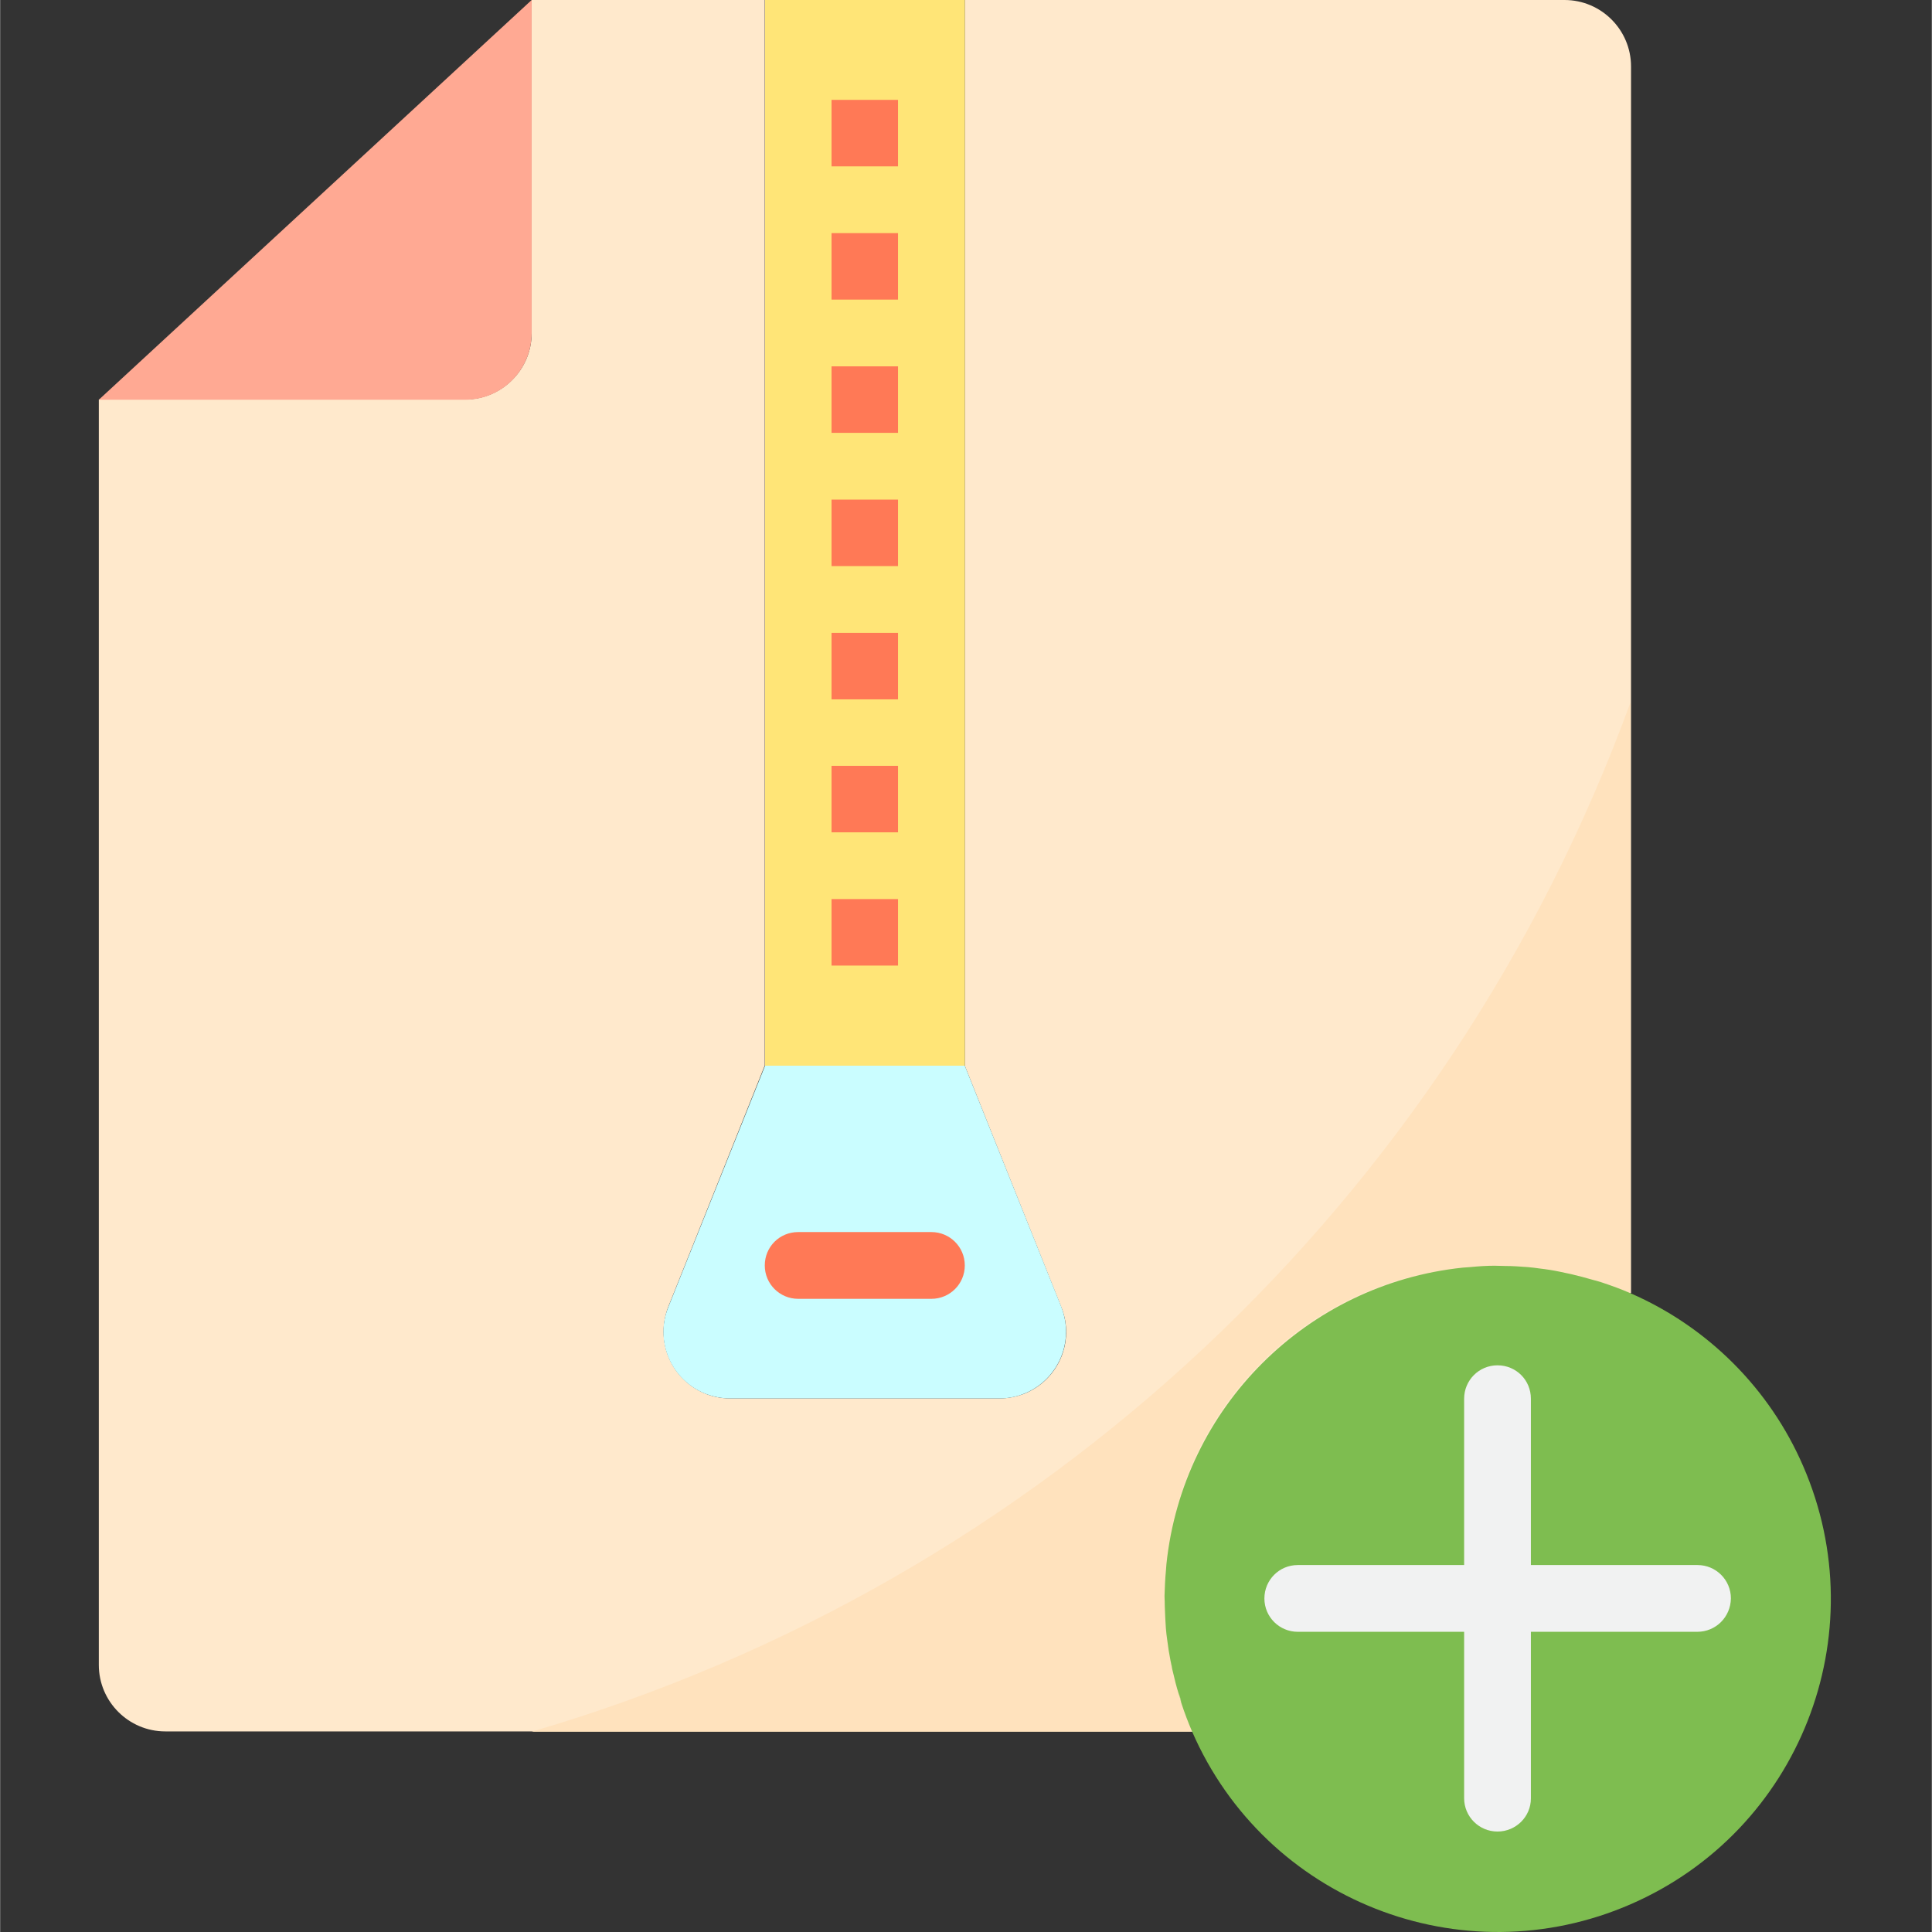<svg xmlns="http://www.w3.org/2000/svg" height="706pt" version="1.1" viewBox="-36 0 706 706.115" width="706pt">
<rect x="-36" y="0" width="706" height="706.115" fill="#333333" stroke="none"/>
<g id="surface1">
<path d="M 394.758 618.801 C 393.957 616.301 393.359 613.801 392.758 611.199 C 392.457 609.801 392.156 608.398 391.859 607 C 391.359 604.602 390.957 602.102 390.656 599.5 C 390.457 598.102 390.258 596.602 390.156 595.199 C 389.859 592.5 389.758 589.801 389.758 587.102 C 389.758 586.102 389.656 585.199 389.656 584.199 C 389.656 583.898 389.656 583.602 389.656 583.199 C 389.656 580.199 389.859 577.102 390.156 574.102 C 390.258 573.199 390.258 572.301 390.359 571.5 C 391.156 563.898 392.656 556.398 394.758 549 C 406.359 509.801 436.957 479.199 476.156 467.602 C 483.559 465.5 491.059 464 498.656 463.199 C 499.559 463.102 500.457 463.102 501.359 463 C 504.359 462.699 507.457 462.602 510.359 462.5 C 510.656 462.5 511.059 462.5 511.359 462.5 C 512.359 462.5 513.258 462.602 514.258 462.602 C 516.957 462.699 519.656 462.801 522.359 463 C 523.758 463.102 525.258 463.301 526.656 463.5 C 529.156 463.801 531.656 464.199 534.156 464.699 C 535.559 465 536.957 465.199 538.359 465.602 C 540.957 466.199 543.457 466.801 545.957 467.602 C 547.156 468 548.359 468.301 549.457 468.602 C 553.156 469.801 556.559 471.102 560.059 472.602 L 560.059 24.301 C 560.059 10.898 549.156 0 535.758 0 L 316.559 0 L 316.559 389.5 L 351.859 477.801 C 356.859 490.301 350.758 504.398 338.258 509.398 C 335.359 510.5 332.359 511.102 329.258 511.102 L 230.758 511.102 C 217.359 511.102 206.457 500.199 206.457 486.699 C 206.457 483.602 207.059 480.602 208.156 477.699 L 243.457 389.398 L 243.457 0 L 158.258 0 L 158.258 121.699 C 158.258 135.102 147.359 146 133.957 146 L 0.059 146 L 0.059 608.5 C 0.059 621.898 10.957 632.801 24.359 632.801 L 399.758 632.801 C 398.258 629.398 396.957 625.801 395.758 622.199 C 395.359 621.199 395.059 620 394.758 618.801 Z M 394.758 618.801 " style=" stroke:none;fill-rule:nonzero;fill:rgb(100%,91.373%,80%);fill-opacity:1;" />
<path d="M 158.258 632.898 L 535.559 632.898 C 548.957 632.898 559.859 622 559.859 608.602 L 559.859 256.699 C 493.457 438.801 344.359 578.5 158.258 632.898 Z M 158.258 632.898 " style=" stroke:none;fill-rule:nonzero;fill:rgb(100%,88.627%,74.118%);fill-opacity:1;" />
<path d="M 559.957 472.699 C 556.559 471.199 552.957 469.898 549.359 468.699 C 552.957 469.898 556.559 471.199 559.957 472.699 Z M 559.957 472.699 " style=" stroke:none;fill-rule:nonzero;fill:rgb(100%,91.373%,80%);fill-opacity:1;" />
<path d="M 534.059 464.801 C 531.656 464.301 529.156 463.898 526.559 463.602 C 529.156 463.898 531.559 464.301 534.059 464.801 Z M 534.059 464.801 " style=" stroke:none;fill-rule:nonzero;fill:rgb(100%,91.373%,80%);fill-opacity:1;" />
<path d="M 545.859 467.699 C 543.457 467 540.859 466.301 538.258 465.699 C 540.859 466.199 543.359 466.898 545.859 467.699 Z M 545.859 467.699 " style=" stroke:none;fill-rule:nonzero;fill:rgb(100%,91.373%,80%);fill-opacity:1;" />
<path d="M 390.656 599.602 C 390.957 602.102 391.359 604.602 391.859 607.102 C 391.359 604.602 390.957 602.102 390.656 599.602 Z M 390.656 599.602 " style=" stroke:none;fill-rule:nonzero;fill:rgb(100%,91.373%,80%);fill-opacity:1;" />
<path d="M 389.656 587.102 C 389.758 589.801 389.859 592.602 390.059 595.199 C 389.859 592.602 389.758 589.801 389.656 587.102 Z M 389.656 587.102 " style=" stroke:none;fill-rule:nonzero;fill:rgb(100%,91.373%,80%);fill-opacity:1;" />
<path d="M 522.258 463.102 C 519.559 462.898 516.859 462.699 514.156 462.699 C 516.859 462.699 519.559 462.898 522.258 463.102 Z M 522.258 463.102 " style=" stroke:none;fill-rule:nonzero;fill:rgb(100%,91.373%,80%);fill-opacity:1;" />
<path d="M 394.656 549 C 392.559 556.301 391.059 563.898 390.258 571.5 C 396.258 514.398 441.457 469.199 498.559 463.199 C 490.957 464 483.359 465.5 476.059 467.602 C 436.859 479.199 406.156 509.898 394.656 549 Z M 394.656 549 " style=" stroke:none;fill-rule:nonzero;fill:rgb(100%,91.373%,80%);fill-opacity:1;" />
<path d="M 399.758 632.898 C 398.258 629.5 396.957 625.898 395.758 622.301 C 396.957 625.898 398.258 629.5 399.758 632.898 Z M 399.758 632.898 " style=" stroke:none;fill-rule:nonzero;fill:rgb(100%,91.373%,80%);fill-opacity:1;" />
<path d="M 501.258 463 C 504.258 462.699 507.258 462.602 510.258 462.5 C 507.258 462.602 504.258 462.801 501.258 463 Z M 501.258 463 " style=" stroke:none;fill-rule:nonzero;fill:rgb(100%,91.373%,80%);fill-opacity:1;" />
<path d="M 392.656 611.199 C 393.258 613.801 393.859 616.301 394.656 618.801 C 393.957 616.301 393.258 613.801 392.656 611.199 Z M 392.656 611.199 " style=" stroke:none;fill-rule:nonzero;fill:rgb(100%,91.373%,80%);fill-opacity:1;" />
<path d="M 389.559 583.301 C 389.559 580.199 389.758 577.199 390.059 574.199 C 389.859 577.199 389.656 580.199 389.559 583.301 Z M 389.559 583.301 " style=" stroke:none;fill-rule:nonzero;fill:rgb(100%,91.373%,80%);fill-opacity:1;" />
<path d="M 158.258 121.699 L 158.258 0 L 0.059 146.102 L 133.957 146.102 C 147.359 146.102 158.258 135.199 158.258 121.699 Z M 158.258 121.699 " style=" stroke:none;fill-rule:nonzero;fill:rgb(100%,66.275%,57.647%);fill-opacity:1;" />
<path d="M 316.559 389.5 L 316.559 0 L 243.559 0 L 243.559 389.5 Z M 280.059 36.5 Z M 280.059 85.199 Z M 280.059 133.898 Z M 280.059 182.602 Z M 280.059 231.301 Z M 280.059 279.898 Z M 280.059 328.602 Z M 280.059 328.602 " style=" stroke:none;fill-rule:nonzero;fill:rgb(100%,89.804%,46.667%);fill-opacity:1;" />
<path d="M 208.156 477.801 C 203.156 490.301 209.258 504.398 221.758 509.398 C 224.656 510.5 227.656 511.102 230.758 511.102 L 329.258 511.102 C 342.656 511.102 353.559 500.199 353.559 486.699 C 353.559 483.602 352.957 480.602 351.859 477.699 L 316.559 389.5 L 243.559 389.5 Z M 304.359 462.5 Z M 304.359 462.5 " style=" stroke:none;fill-rule:nonzero;fill:rgb(79.216%,99.216%,100%);fill-opacity:1;" />
<path d="M 559.957 472.699 C 556.559 471.199 552.957 469.898 549.359 468.699 C 548.156 468.301 547.059 468 545.859 467.699 C 543.457 467 540.859 466.301 538.258 465.699 C 536.859 465.398 535.457 465.102 534.059 464.801 C 531.656 464.301 529.156 463.898 526.559 463.602 C 525.156 463.398 523.656 463.199 522.258 463.102 C 519.559 462.898 516.859 462.699 514.156 462.699 C 512.859 462.699 511.559 462.602 510.258 462.602 C 507.258 462.602 504.258 462.801 501.258 463.102 C 500.359 463.199 499.457 463.199 498.559 463.301 C 441.457 469.301 396.258 514.5 390.258 571.602 C 390.156 572.5 390.156 573.301 390.059 574.199 C 389.758 577.199 389.656 580.301 389.559 583.301 C 389.559 584.602 389.656 585.898 389.656 587.102 C 389.758 589.801 389.859 592.602 390.059 595.199 C 390.156 596.602 390.359 598.102 390.559 599.5 C 390.859 602 391.258 604.5 391.758 607 C 392.059 608.398 392.258 609.801 392.656 611.199 C 393.258 613.801 393.859 616.301 394.656 618.801 C 395.059 620 395.359 621.102 395.656 622.301 C 396.859 626 398.156 629.398 399.656 632.898 C 426.457 694.5 498.156 722.801 559.859 696 C 621.559 669.199 649.758 597.5 622.957 535.801 C 610.758 507.602 588.156 485 559.957 472.699 Z M 511.258 657.301 L 511.258 584.301 Z M 511.258 657.301 " style=" stroke:none;fill-rule:nonzero;fill:rgb(49.412%,74.118%,31.373%);fill-opacity:1;" />
<path d="M 526.559 463.602 C 525.156 463.398 523.656 463.199 522.258 463.102 C 523.758 463.199 525.156 463.398 526.559 463.602 Z M 526.559 463.602 " style=" stroke:none;fill-rule:nonzero;fill:rgb(100%,91.373%,80%);fill-opacity:1;" />
<path d="M 390.258 571.5 C 390.156 572.398 390.156 573.199 390.059 574.102 C 390.156 573.301 390.156 572.398 390.258 571.5 Z M 390.258 571.5 " style=" stroke:none;fill-rule:nonzero;fill:rgb(100%,91.373%,80%);fill-opacity:1;" />
<path d="M 391.859 607 C 392.156 608.398 392.359 609.801 392.758 611.199 C 392.359 609.801 392.059 608.398 391.859 607 Z M 391.859 607 " style=" stroke:none;fill-rule:nonzero;fill:rgb(100%,91.373%,80%);fill-opacity:1;" />
<path d="M 390.156 595.199 C 390.258 596.602 390.457 598.102 390.656 599.5 C 390.457 598.102 390.258 596.699 390.156 595.199 Z M 390.156 595.199 " style=" stroke:none;fill-rule:nonzero;fill:rgb(100%,91.373%,80%);fill-opacity:1;" />
<path d="M 538.258 465.602 C 536.859 465.301 535.457 465 534.059 464.699 C 535.457 465 536.859 465.301 538.258 465.602 Z M 538.258 465.602 " style=" stroke:none;fill-rule:nonzero;fill:rgb(100%,91.373%,80%);fill-opacity:1;" />
<path d="M 501.258 463 C 500.359 463.102 499.457 463.102 498.559 463.199 C 499.457 463.102 500.359 463.102 501.258 463 Z M 501.258 463 " style=" stroke:none;fill-rule:nonzero;fill:rgb(100%,91.373%,80%);fill-opacity:1;" />
<path d="M 549.359 468.699 C 548.156 468.301 547.059 468 545.859 467.699 C 547.059 468 548.258 468.301 549.359 468.699 Z M 549.359 468.699 " style=" stroke:none;fill-rule:nonzero;fill:rgb(100%,91.373%,80%);fill-opacity:1;" />
<path d="M 510.258 462.5 C 511.559 462.5 512.859 462.602 514.156 462.602 C 513.156 462.602 512.258 462.5 511.258 462.5 C 510.957 462.5 510.656 462.5 510.258 462.5 Z M 510.258 462.5 " style=" stroke:none;fill-rule:nonzero;fill:rgb(100%,91.373%,80%);fill-opacity:1;" />
<path d="M 394.758 618.801 C 395.156 620 395.457 621.102 395.758 622.301 C 395.359 621.199 395.059 620 394.758 618.801 Z M 394.758 618.801 " style=" stroke:none;fill-rule:nonzero;fill:rgb(100%,91.373%,80%);fill-opacity:1;" />
<path d="M 389.656 587.102 C 389.656 585.898 389.559 584.5 389.559 583.301 C 389.559 583.602 389.559 583.898 389.559 584.301 C 389.559 585.199 389.656 586.102 389.656 587.102 Z M 389.656 587.102 " style=" stroke:none;fill-rule:nonzero;fill:rgb(100%,91.373%,80%);fill-opacity:1;" />
<path d="M 267.859 36.5 L 292.156 36.5 L 292.156 60.801 L 267.859 60.801 Z M 267.859 36.5 " style=" stroke:none;fill-rule:nonzero;fill:rgb(100%,47.451%,33.725%);fill-opacity:1;" />
<path d="M 267.859 85.199 L 292.156 85.199 L 292.156 109.5 L 267.859 109.5 Z M 267.859 85.199 " style=" stroke:none;fill-rule:nonzero;fill:rgb(100%,47.451%,33.725%);fill-opacity:1;" />
<path d="M 267.859 133.898 L 292.156 133.898 L 292.156 158.199 L 267.859 158.199 Z M 267.859 133.898 " style=" stroke:none;fill-rule:nonzero;fill:rgb(100%,47.451%,33.725%);fill-opacity:1;" />
<path d="M 267.859 182.602 L 292.156 182.602 L 292.156 206.898 L 267.859 206.898 Z M 267.859 182.602 " style=" stroke:none;fill-rule:nonzero;fill:rgb(100%,47.451%,33.725%);fill-opacity:1;" />
<path d="M 267.859 231.301 L 292.156 231.301 L 292.156 255.602 L 267.859 255.602 Z M 267.859 231.301 " style=" stroke:none;fill-rule:nonzero;fill:rgb(100%,47.451%,33.725%);fill-opacity:1;" />
<path d="M 267.859 279.898 L 292.156 279.898 L 292.156 304.199 L 267.859 304.199 Z M 267.859 279.898 " style=" stroke:none;fill-rule:nonzero;fill:rgb(100%,47.451%,33.725%);fill-opacity:1;" />
<path d="M 267.859 328.602 L 292.156 328.602 L 292.156 352.898 L 267.859 352.898 Z M 267.859 328.602 " style=" stroke:none;fill-rule:nonzero;fill:rgb(100%,47.451%,33.725%);fill-opacity:1;" />
<path d="M 304.359 474.699 L 255.656 474.699 C 248.957 474.699 243.457 469.301 243.457 462.5 C 243.457 455.699 248.859 450.301 255.656 450.301 L 304.359 450.301 C 311.059 450.301 316.559 455.699 316.559 462.5 C 316.559 469.301 311.059 474.699 304.359 474.699 Z M 304.359 474.699 " style=" stroke:none;fill-rule:nonzero;fill:rgb(100%,47.451%,33.725%);fill-opacity:1;" />
<path d="M 511.258 669.398 C 504.559 669.398 499.059 664 499.059 657.199 L 499.059 511.199 C 499.059 504.5 504.457 499 511.258 499 C 518.059 499 523.457 504.398 523.457 511.199 L 523.457 657.301 C 523.457 664 517.957 669.398 511.258 669.398 Z M 511.258 669.398 " style=" stroke:none;fill-rule:nonzero;fill:rgb(94.51%,94.902%,94.902%);fill-opacity:1;" />
<path d="M 584.258 596.398 L 438.258 596.398 C 431.559 596.398 426.059 591 426.059 584.199 C 426.059 577.5 431.457 572 438.258 572 L 584.359 572 C 591.059 572 596.559 577.398 596.559 584.199 C 596.457 591 591.059 596.398 584.258 596.398 Z M 584.258 596.398 " style=" stroke:none;fill-rule:nonzero;fill:rgb(94.51%,94.902%,94.902%);fill-opacity:1;" />
</g>
</svg>